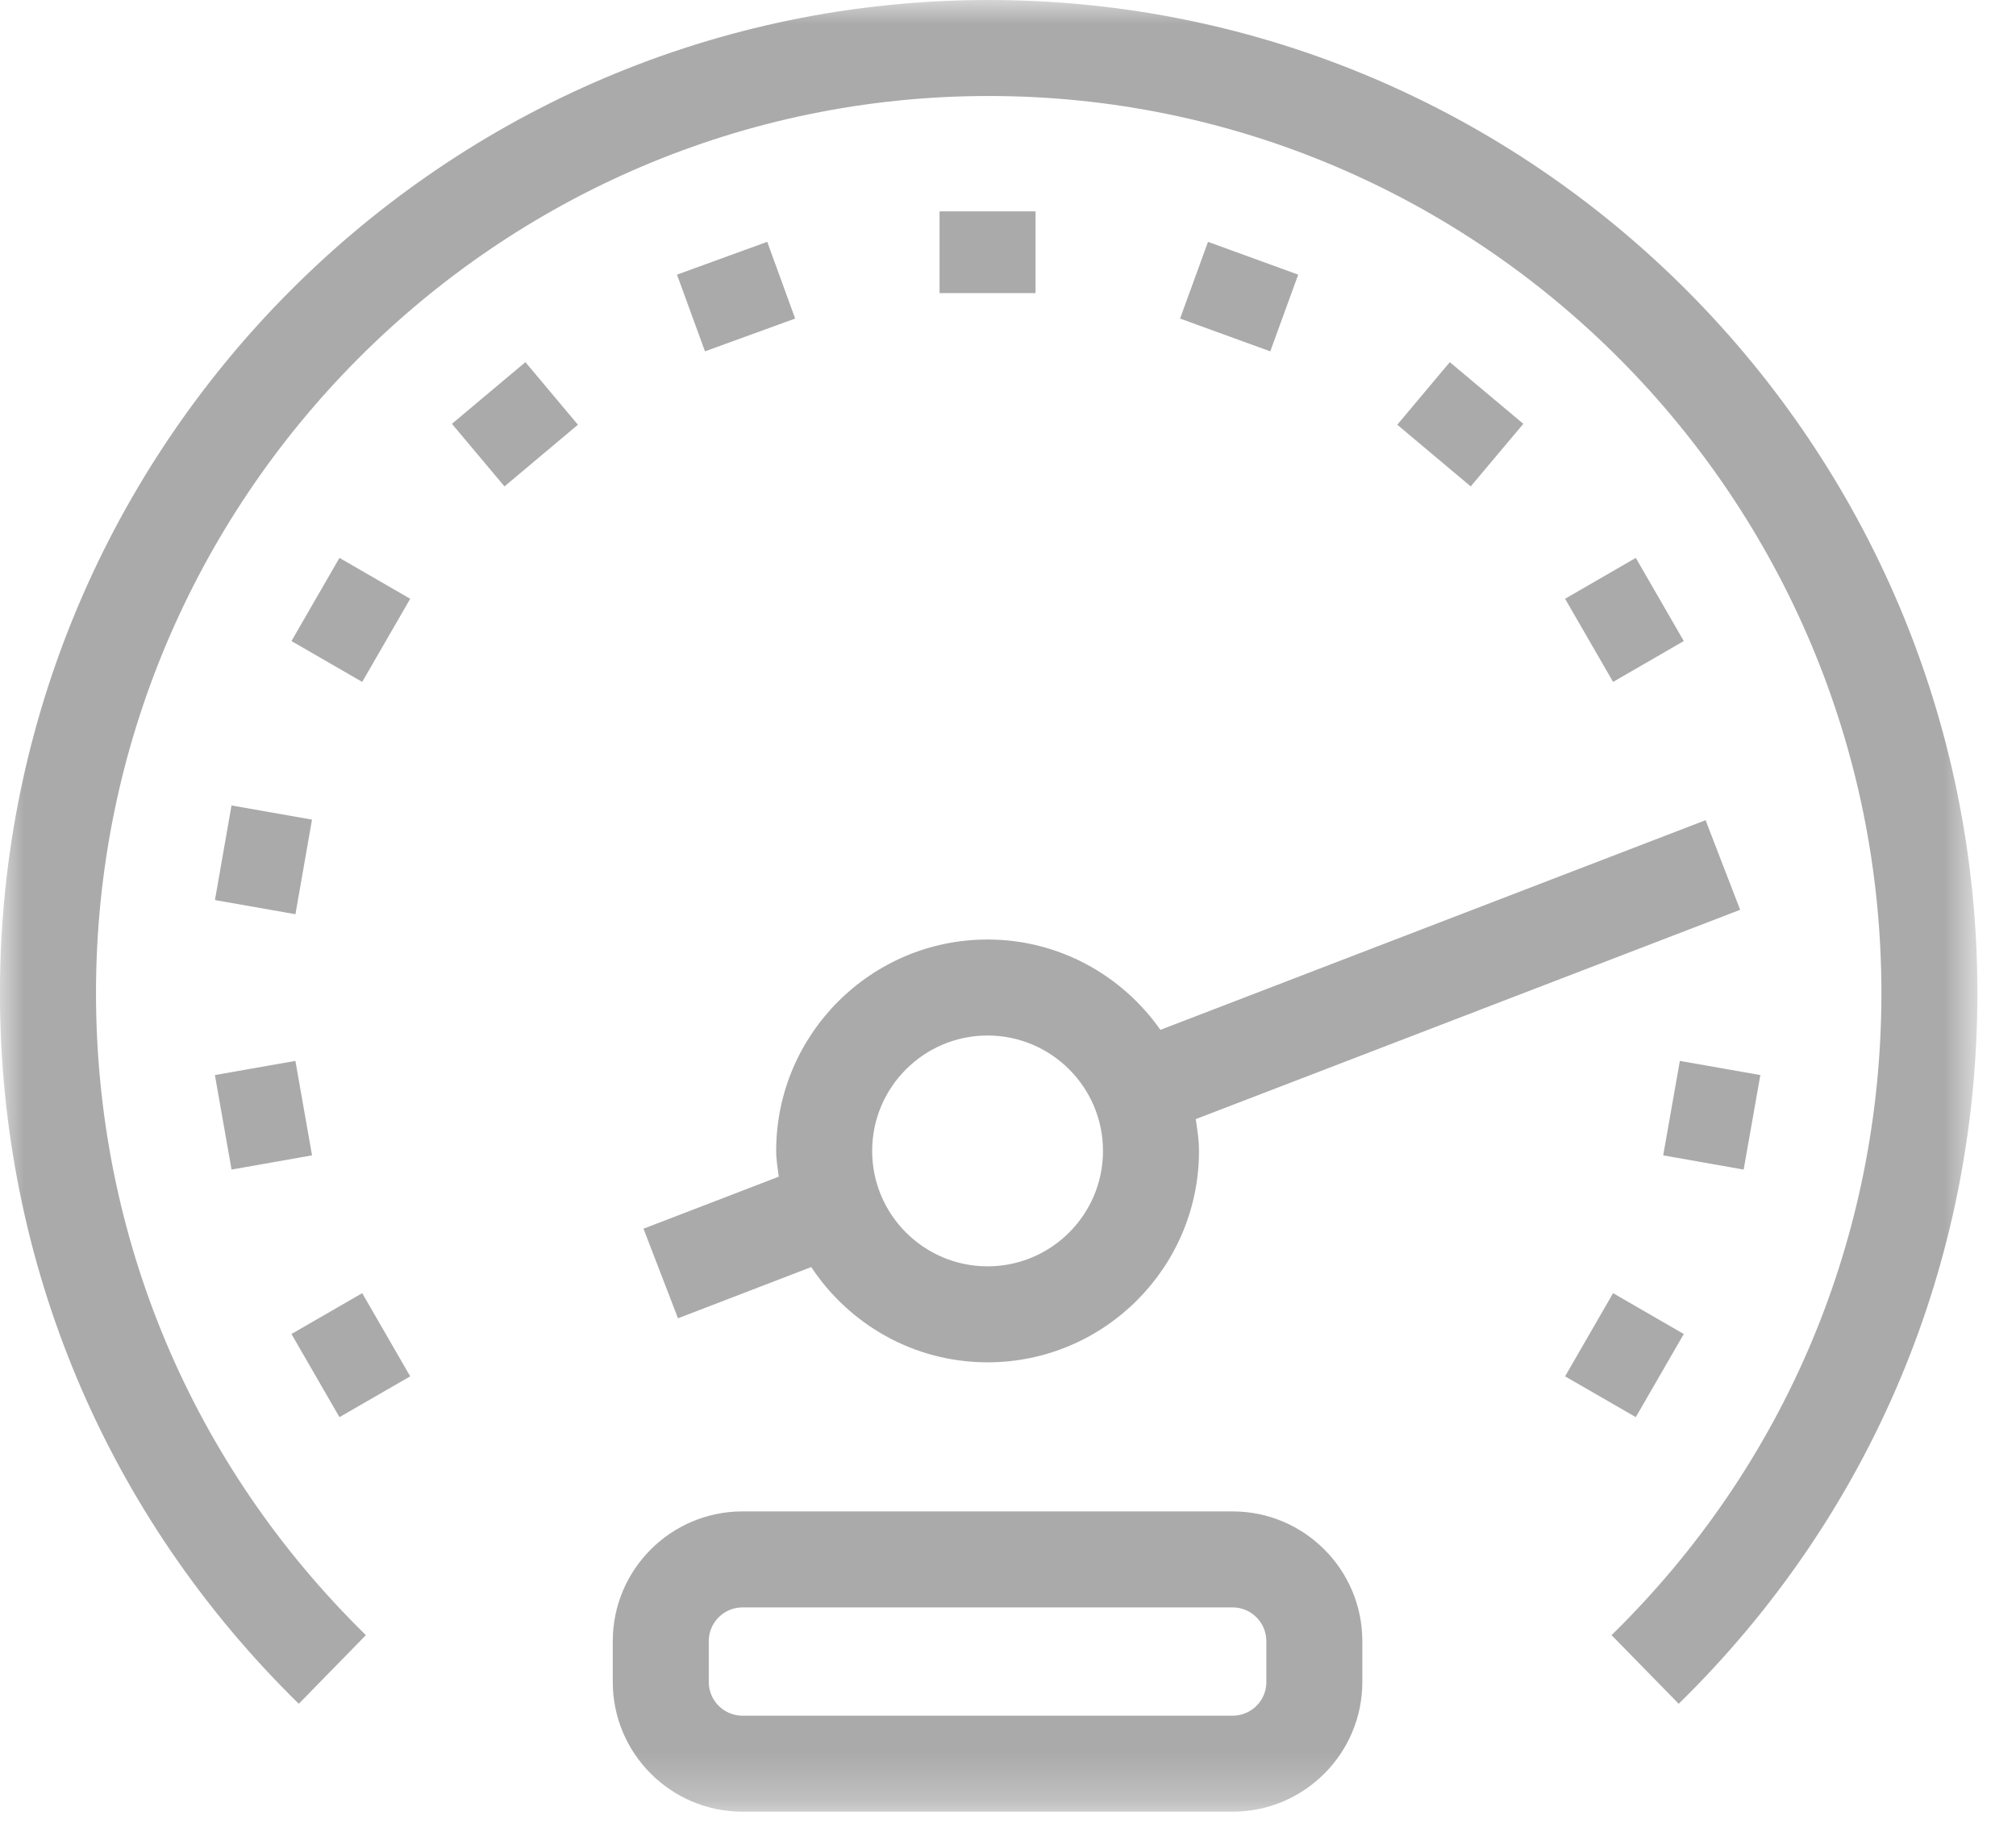 <svg xmlns="http://www.w3.org/2000/svg" xmlns:xlink="http://www.w3.org/1999/xlink" width="42" height="38" viewBox="0 0 42 38">
    <defs>
        <path id="prefix__a" d="M0 0L41.196 0 41.196 37.745 0 37.745z"/>
    </defs>
    <g fill="none" fill-rule="evenodd">
        <mask id="prefix__b" fill="#fff">
            <use xlink:href="#prefix__a"/>
        </mask>
        <path fill="#AAA" d="M26.383 35.043c0 .387-.315.702-.702.702H15.468c-.387 0-.702-.315-.702-.702v-.852c0-.386.315-.702.702-.702H25.68c.387 0 .702.316.702.702v.852zm-.702-3.554H15.468c-1.49 0-2.702 1.212-2.702 2.702v.852c0 1.49 1.212 2.702 2.702 2.702H25.68c1.49 0 2.702-1.212 2.702-2.702v-.852c0-1.49-1.212-2.702-2.702-2.702zm-5.107-9.915c1.327 0 2.405 1.078 2.405 2.405 0 1.326-1.078 2.404-2.405 2.404-1.326 0-2.404-1.078-2.404-2.404 0-1.327 1.078-2.405 2.404-2.405zm-6.45 5.892l2.777-1.068c.789 1.194 2.139 1.985 3.673 1.985 2.429 0 4.405-1.976 4.405-4.404 0-.227-.034-.445-.068-.663l11.342-4.361-.72-1.867-11.358 4.368c-.798-1.135-2.111-1.882-3.601-1.882-2.428 0-4.404 1.976-4.404 4.405 0 .183.032.358.054.536l-2.818 1.084.719 1.867zM25.167 5.038l-.582 1.599 1.879.683.582-1.598-1.88-.684zm5.037 2.507l-1.094 1.304 1.53 1.285 1.096-1.304-1.532-1.285zm3.875 4.078l-1.473.852 1 1.732 1.473-.851-1-1.733zm2.247 12.744l.348-1.969-1.677-.295-.347 1.968 1.676.296zm-1.247 3.426l-1.473-.851-1 1.733 1.473.85 1-1.732zm-26.533.882l-1-1.733-1.474.851 1 1.732 1.474-.85zm-3.722-4.308l1.677-.296-.347-1.968-1.677.295.347 1.969zm1.676-7.291l-1.677-.295-.345 1.971 1.677.295.345-1.971zm-.428-3.72l1.474.851 1-1.732-1.474-.852-1 1.733zM9.415 8.83l1.095 1.304 1.53-1.285-1.094-1.304L9.415 8.83zm6.569-3.792l-1.88.684.583 1.598 1.879-.683-.582-1.599zm3.59 1.068h2V4.404h-2v1.702zM20.599 0C9.239 0-.001 9.28-.001 20.687c0 5.62 2.212 10.879 6.226 14.81l1.398-1.43C3.997 30.517 2 25.765 2 20.687 2 10.383 10.344 2 20.599 2s18.597 8.383 18.597 18.687c0 5.079-1.997 9.831-5.622 13.38l1.399 1.43c4.014-3.93 6.223-9.189 6.223-14.81C41.196 9.28 31.956 0 20.599 0z" mask="url(#prefix__b)"/>
    </g>
</svg>

